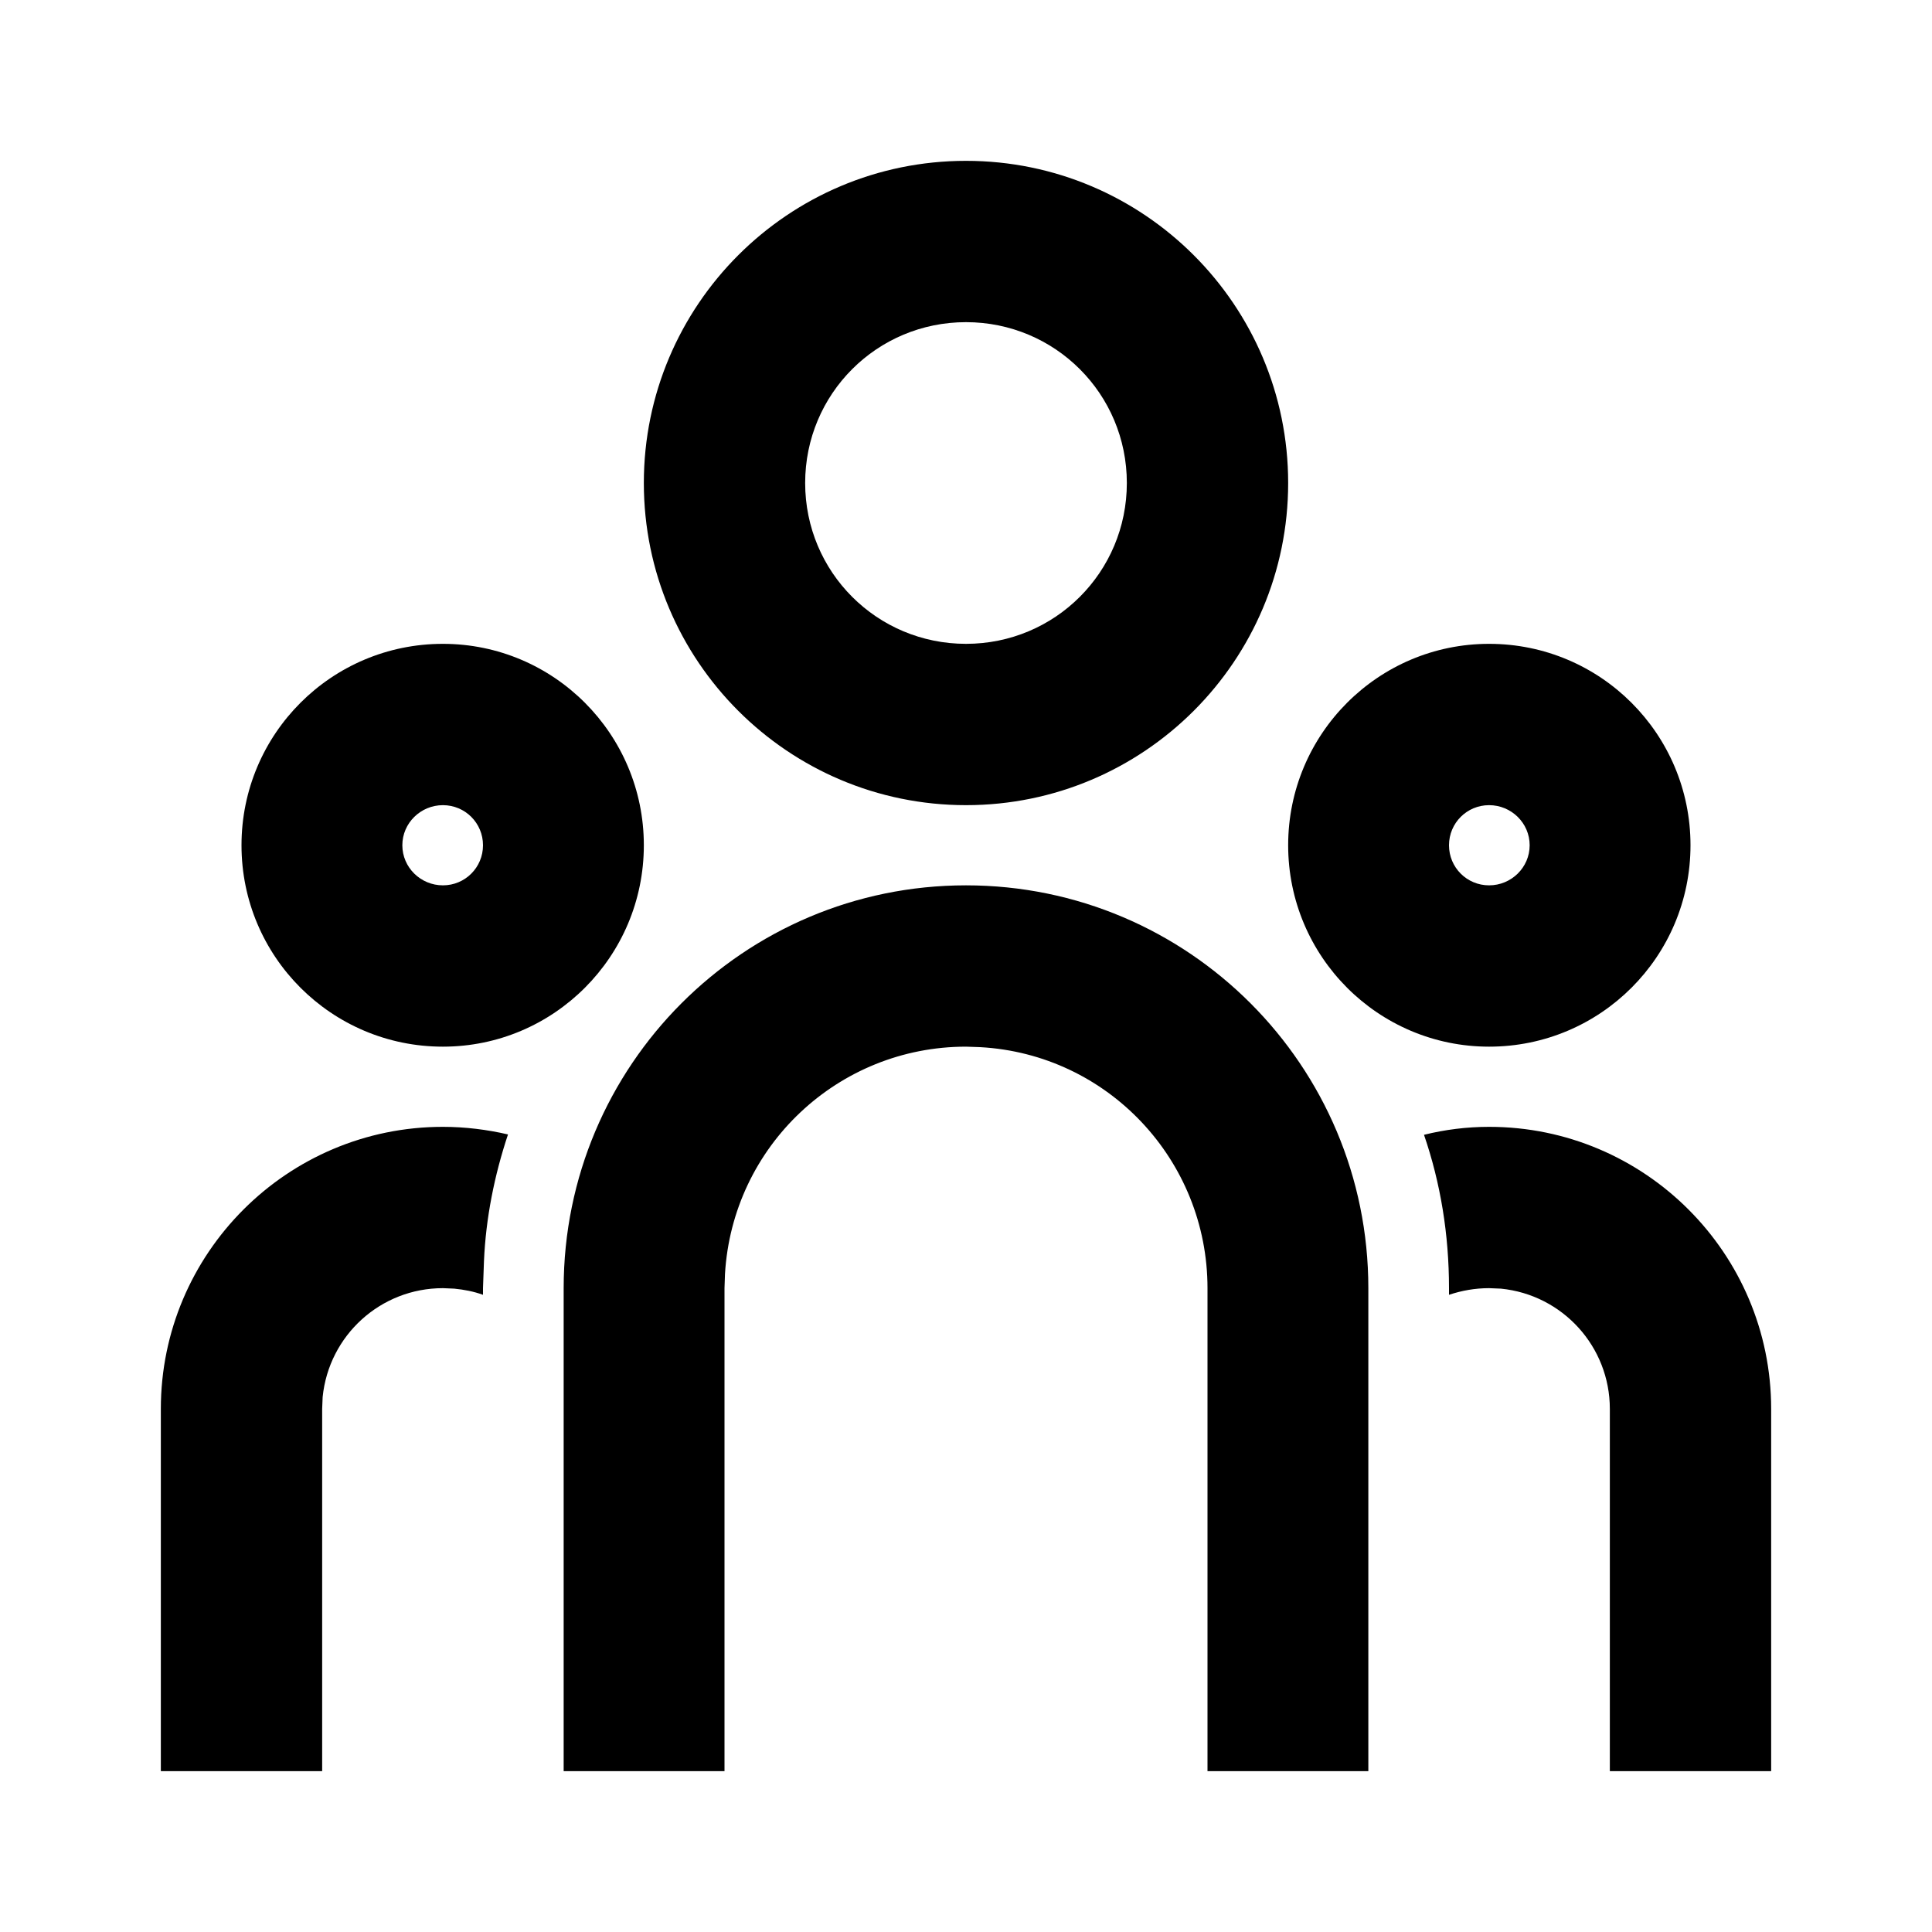 <?xml version="1.0" encoding="UTF-8"?>
<svg xmlns="http://www.w3.org/2000/svg" xmlns:xlink="http://www.w3.org/1999/xlink" width="16" height="16" viewBox="0 0 16 16" version="1.1">
<g id="surface1">
<path style=" stroke:none;fill-rule:nonzero;fill:rgb(0%,0%,0%);fill-opacity:1;" d="M 8 7.332 C 9.84 7.332 11.332 8.824 11.332 10.668 L 11.332 14.668 L 10 14.668 L 10 10.668 C 10 9.609 9.176 8.73 8.117 8.672 L 8 8.668 C 6.941 8.668 6.066 9.492 6.004 10.551 L 6 10.668 L 6 14.668 L 4.668 14.668 L 4.668 10.668 C 4.668 8.824 6.16 7.332 8 7.332 Z M 3.668 9.332 C 3.852 9.332 4.035 9.355 4.207 9.395 C 4.094 9.734 4.023 10.09 4.008 10.445 L 4 10.668 L 4 10.723 C 3.922 10.695 3.844 10.68 3.762 10.672 L 3.668 10.668 C 3.152 10.668 2.723 11.059 2.672 11.57 L 2.668 11.668 L 2.668 14.668 L 1.332 14.668 L 1.332 11.668 C 1.332 10.379 2.379 9.332 3.668 9.332 Z M 12.332 9.332 C 13.621 9.332 14.668 10.379 14.668 11.668 L 14.668 14.668 L 13.332 14.668 L 13.332 11.668 C 13.332 11.152 12.941 10.723 12.43 10.672 L 12.332 10.668 C 12.215 10.668 12.105 10.688 12 10.723 L 12 10.668 C 12 10.223 11.93 9.797 11.793 9.398 C 11.965 9.355 12.148 9.332 12.332 9.332 Z M 3.668 5.332 C 4.586 5.332 5.332 6.078 5.332 7 C 5.332 7.922 4.586 8.668 3.668 8.668 C 2.746 8.668 2 7.922 2 7 C 2 6.078 2.746 5.332 3.668 5.332 Z M 12.332 5.332 C 13.254 5.332 14 6.078 14 7 C 14 7.922 13.254 8.668 12.332 8.668 C 11.414 8.668 10.668 7.922 10.668 7 C 10.668 6.078 11.414 5.332 12.332 5.332 Z M 3.668 6.668 C 3.484 6.668 3.332 6.816 3.332 7 C 3.332 7.184 3.484 7.332 3.668 7.332 C 3.852 7.332 4 7.184 4 7 C 4 6.816 3.852 6.668 3.668 6.668 Z M 12.332 6.668 C 12.148 6.668 12 6.816 12 7 C 12 7.184 12.148 7.332 12.332 7.332 C 12.516 7.332 12.668 7.184 12.668 7 C 12.668 6.816 12.516 6.668 12.332 6.668 Z M 8 1.332 C 9.473 1.332 10.668 2.527 10.668 4 C 10.668 5.473 9.473 6.668 8 6.668 C 6.527 6.668 5.332 5.473 5.332 4 C 5.332 2.527 6.527 1.332 8 1.332 Z M 8 2.668 C 7.262 2.668 6.668 3.262 6.668 4 C 6.668 4.738 7.262 5.332 8 5.332 C 8.738 5.332 9.332 4.738 9.332 4 C 9.332 3.262 8.738 2.668 8 2.668 Z M 8 2.668 "/>
</g>
</svg>
